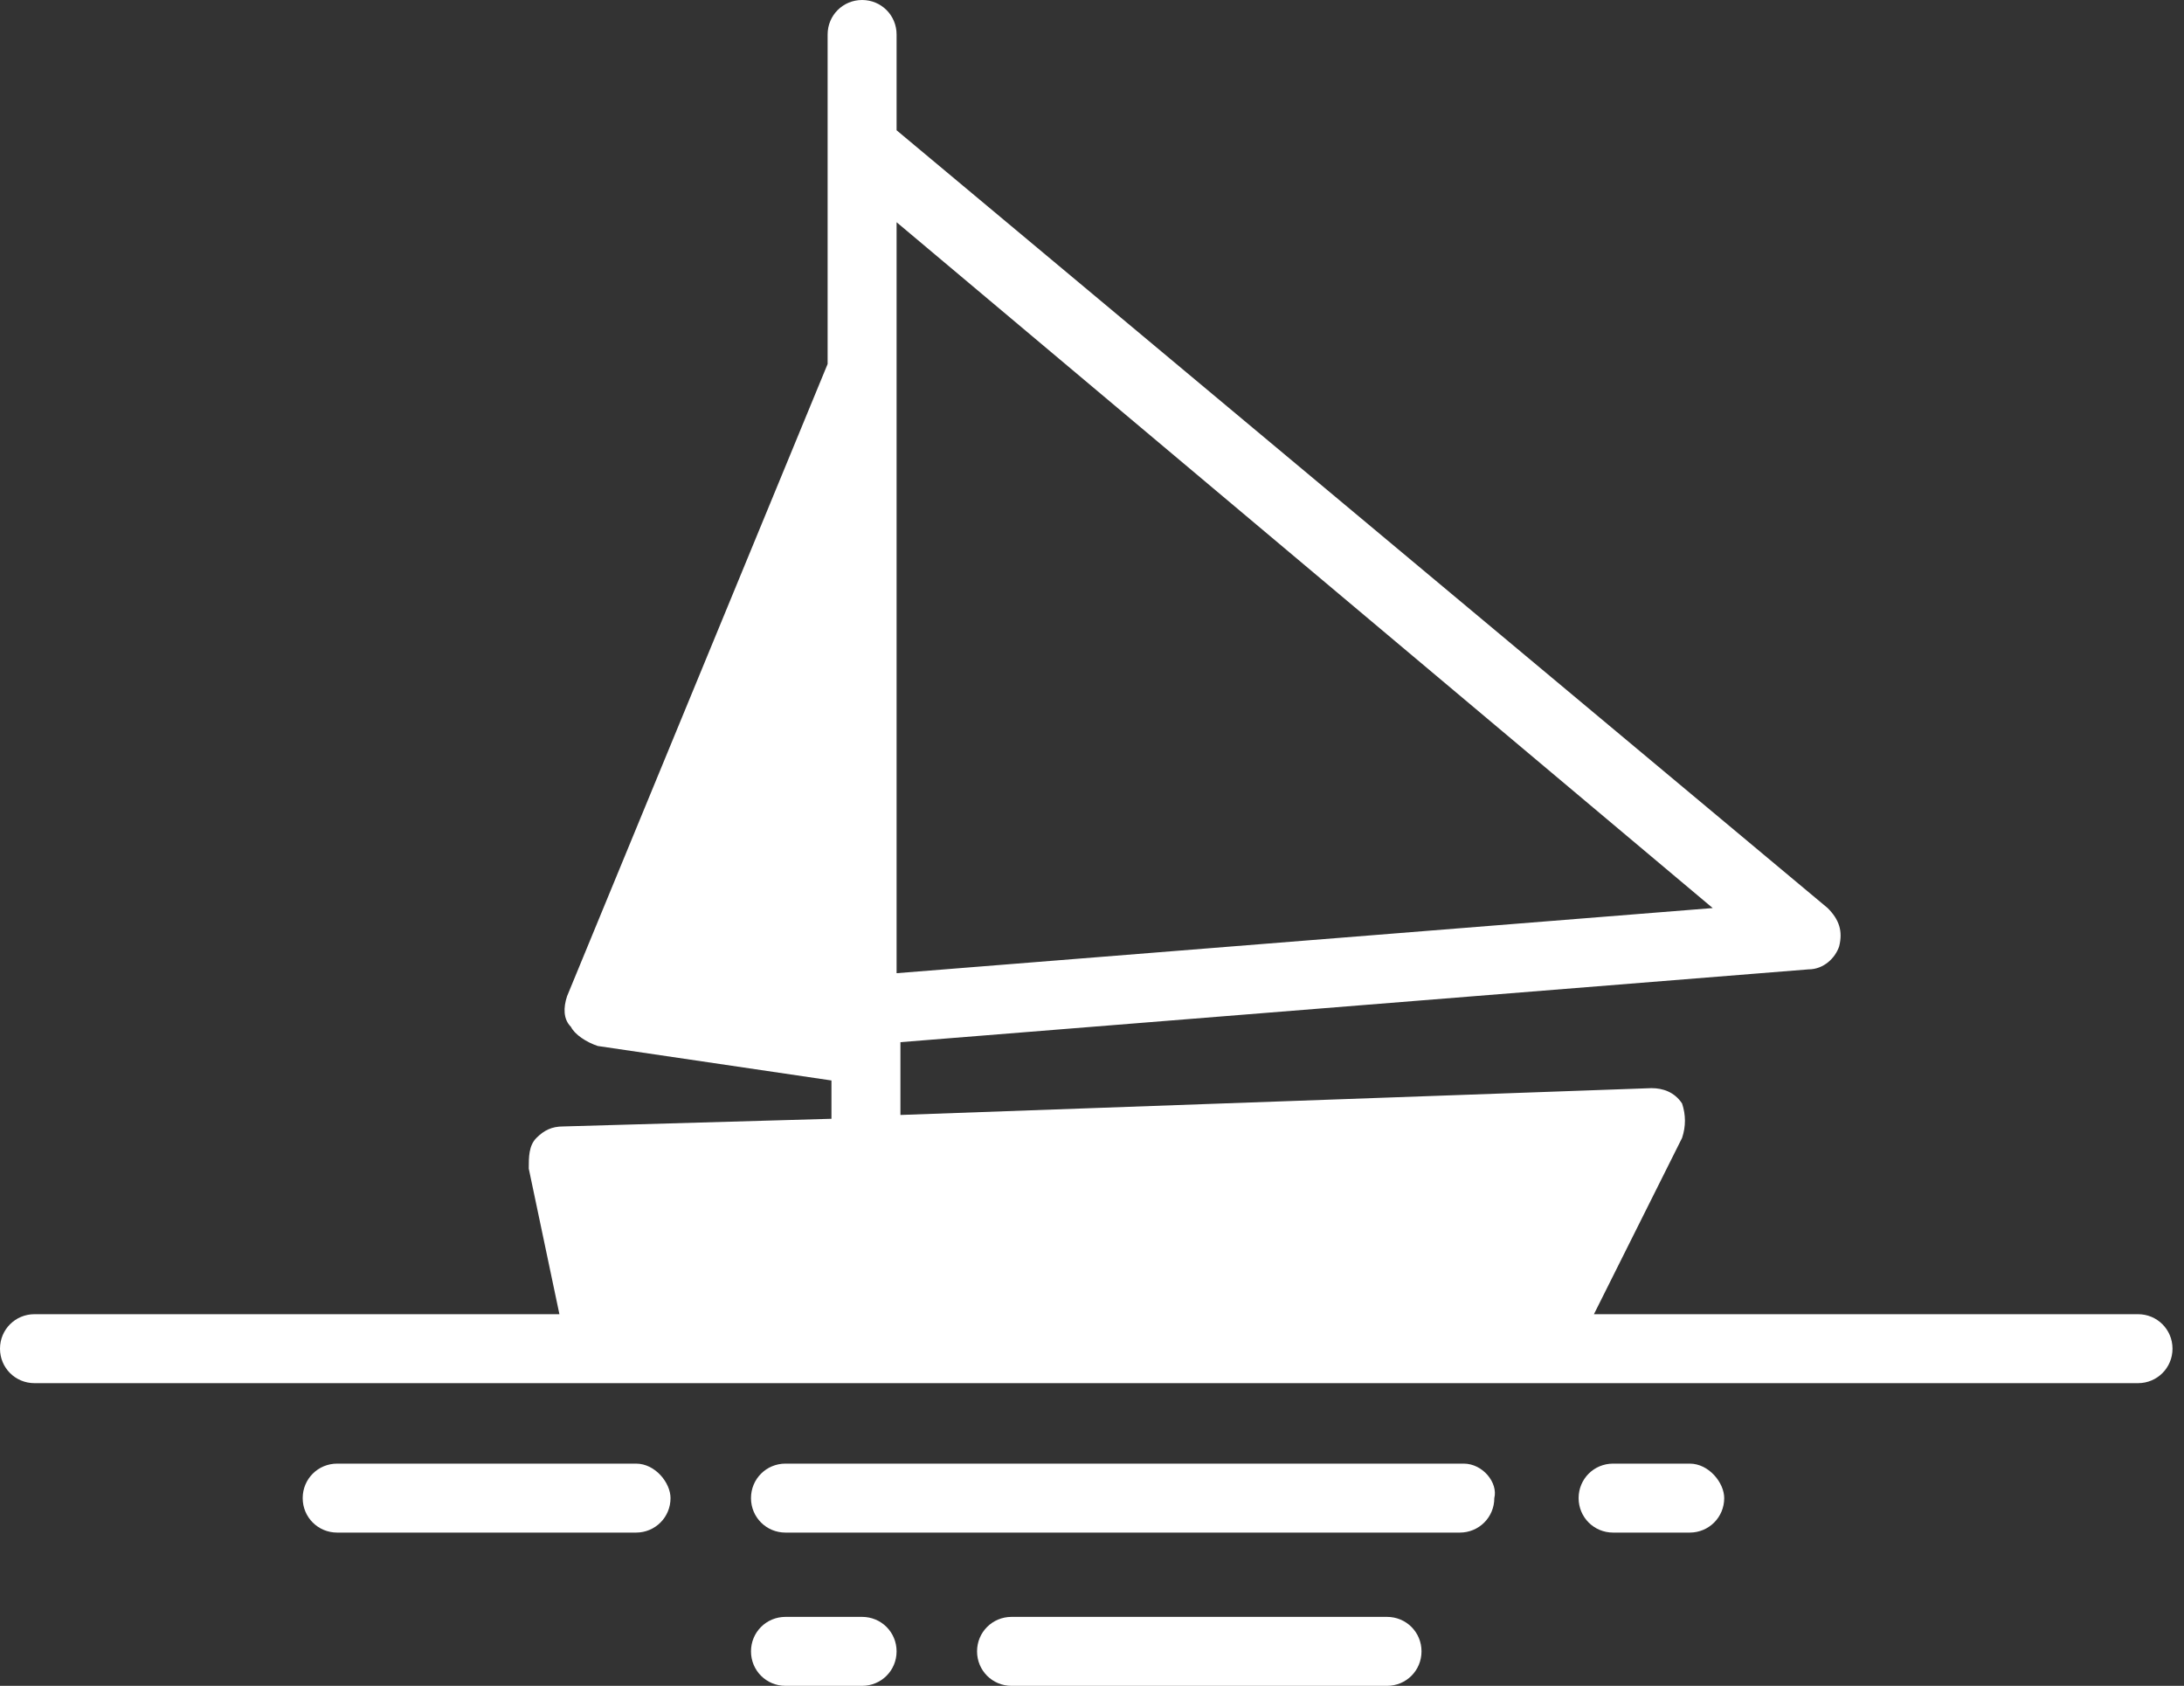 <?xml version="1.0" encoding="utf-8"?>
<!-- Generator: Adobe Illustrator 18.0.0, SVG Export Plug-In . SVG Version: 6.00 Build 0)  -->
<!DOCTYPE svg PUBLIC "-//W3C//DTD SVG 1.1//EN" "http://www.w3.org/Graphics/SVG/1.1/DTD/svg11.dtd">
<svg version="1.1" id="Layer_1" xmlns="http://www.w3.org/2000/svg" xmlns:xlink="http://www.w3.org/1999/xlink" x="0px" y="0px"
	 viewBox="0 0 57 44" enable-background="new 0 0 57 44" xml:space="preserve">
<rect x="0" y="0" width="57" height="44" fill="#333333" stroke="none"/>
<g>
	<path fill="#FFFFFF" d="M55.8,34.3H41.6l2.3-4.6c0.1-0.3,0.1-0.6,0-0.9c-0.2-0.3-0.5-0.4-0.8-0.4l-19.6,0.7v-1.9l23.7-1.9
		c0.4,0,0.7-0.3,0.8-0.6c0.1-0.4,0-0.7-0.3-1L23.4,3.4V0.9C23.4,0.4,23,0,22.5,0c-0.5,0-0.9,0.4-0.9,0.9v8.6l-6.8,16.5
		c-0.1,0.3-0.1,0.6,0.1,0.8c0.1,0.2,0.4,0.4,0.7,0.5l6.1,0.9v1l-7,0.2c-0.3,0-0.5,0.1-0.7,0.3c-0.2,0.2-0.2,0.5-0.2,0.8l0.8,3.8H0.9
		c-0.5,0-0.9,0.4-0.9,0.9c0,0.5,0.4,0.9,0.9,0.9h54.9c0.5,0,0.9-0.4,0.9-0.9C56.7,34.7,56.3,34.3,55.8,34.3z M44.7,23.7l-21.3,1.7
		V9.7c0,0,0,0,0,0V5.8L44.7,23.7z"/>
	<path fill="#FFFFFF" d="M38.2,38.2H20.5c-0.5,0-0.9,0.4-0.9,0.9c0,0.5,0.4,0.9,0.9,0.9h17.6c0.5,0,0.9-0.4,0.9-0.9
		C39.1,38.7,38.7,38.2,38.2,38.2z"/>
	<path fill="#FFFFFF" d="M16.6,38.2H8.8c-0.5,0-0.9,0.4-0.9,0.9c0,0.5,0.4,0.9,0.9,0.9h7.8c0.5,0,0.9-0.4,0.9-0.9
		C17.5,38.7,17.1,38.2,16.6,38.2z"/>
	<path fill="#FFFFFF" d="M44.1,38.2h-2c-0.5,0-0.9,0.4-0.9,0.9c0,0.5,0.4,0.9,0.9,0.9h2c0.5,0,0.9-0.4,0.9-0.9
		C45,38.7,44.6,38.2,44.1,38.2z"/>
	<path fill="#FFFFFF" d="M36.2,42.2h-9.8c-0.5,0-0.9,0.4-0.9,0.9s0.4,0.9,0.9,0.9h9.8c0.5,0,0.9-0.4,0.9-0.9S36.7,42.2,36.2,42.2z"
		/>
	<path fill="#FFFFFF" d="M22.5,42.2h-2c-0.5,0-0.9,0.4-0.9,0.9S20,44,20.5,44h2c0.5,0,0.9-0.4,0.9-0.9S23,42.2,22.5,42.2z"/>
</g>
</svg>
